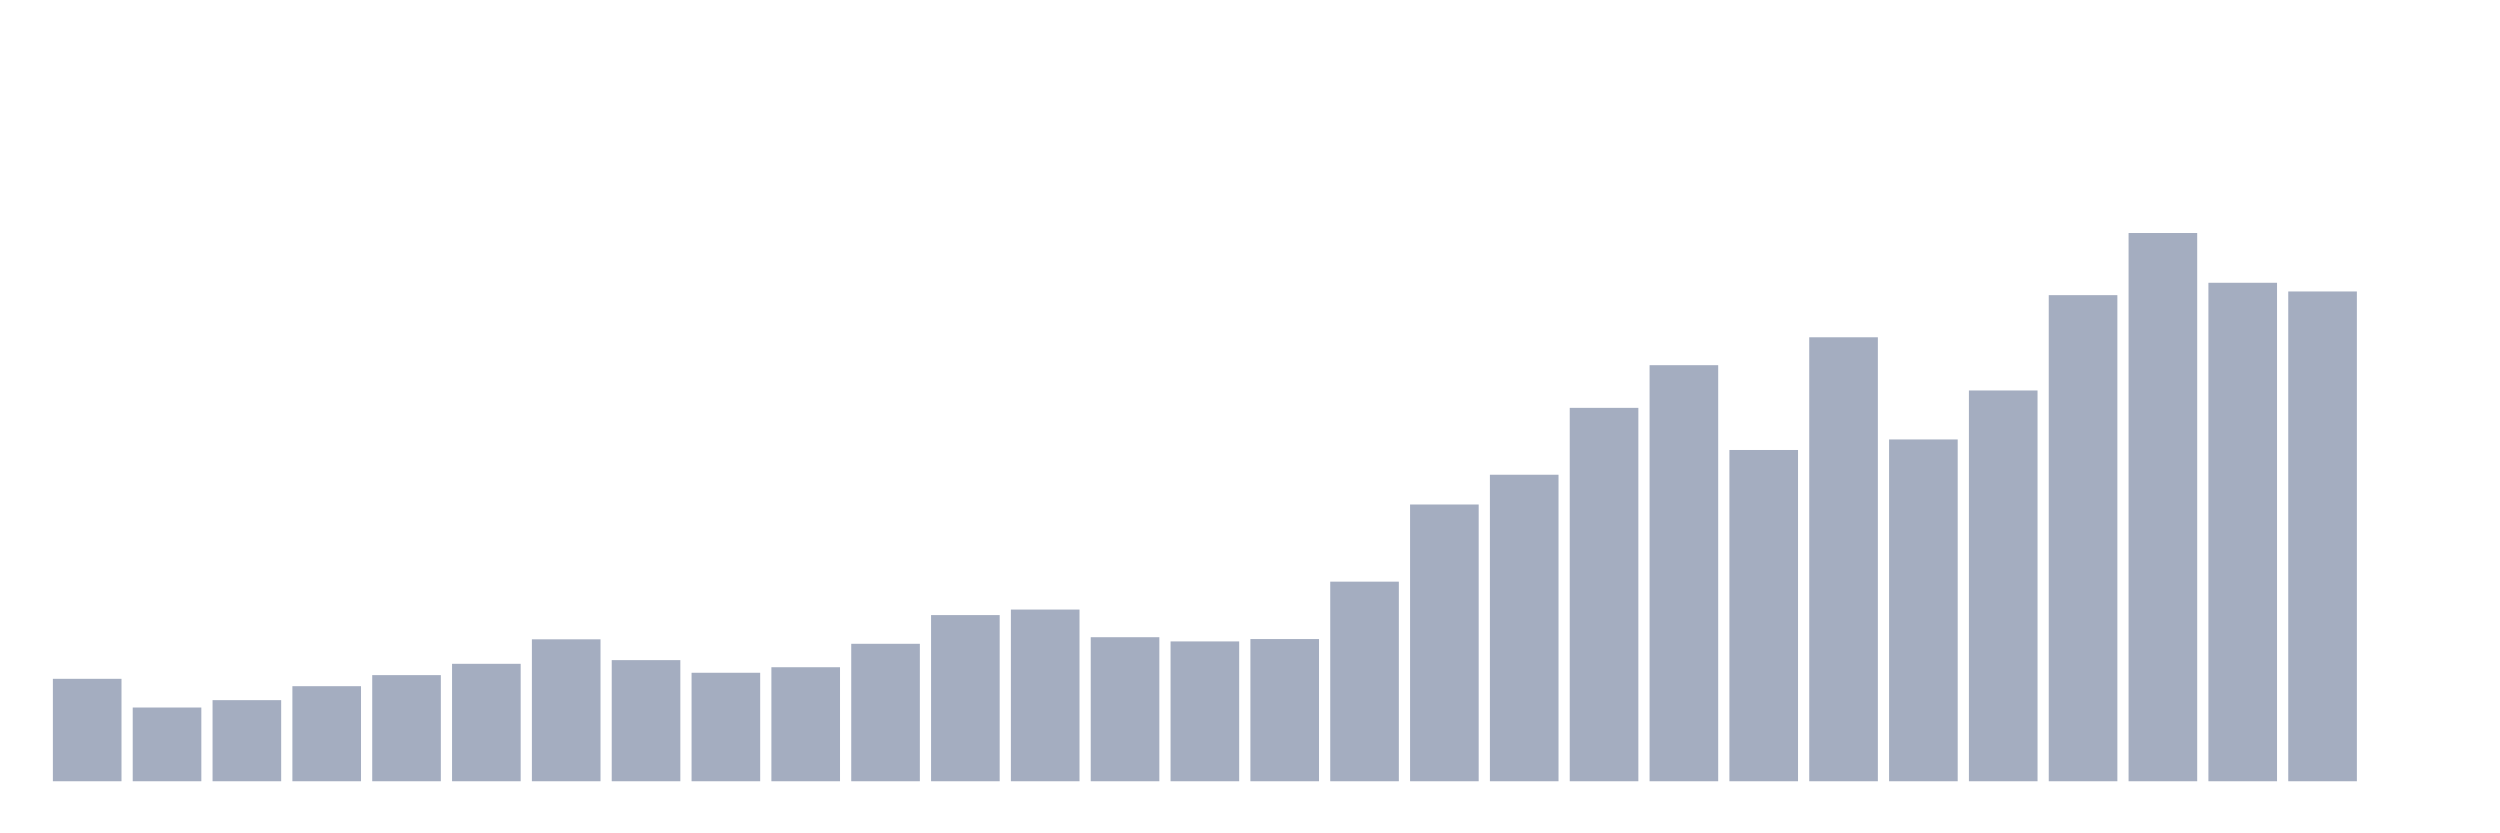 <svg xmlns="http://www.w3.org/2000/svg" viewBox="0 0 480 160"><g transform="translate(10,10)"><rect class="bar" x="0.153" width="13.175" y="120.333" height="19.667" fill="rgb(164,173,192)"></rect><rect class="bar" x="15.482" width="13.175" y="125.844" height="14.156" fill="rgb(164,173,192)"></rect><rect class="bar" x="30.81" width="13.175" y="124.428" height="15.572" fill="rgb(164,173,192)"></rect><rect class="bar" x="46.138" width="13.175" y="121.748" height="18.252" fill="rgb(164,173,192)"></rect><rect class="bar" x="61.466" width="13.175" y="119.625" height="20.375" fill="rgb(164,173,192)"></rect><rect class="bar" x="76.794" width="13.175" y="117.451" height="22.549" fill="rgb(164,173,192)"></rect><rect class="bar" x="92.123" width="13.175" y="112.749" height="27.251" fill="rgb(164,173,192)"></rect><rect class="bar" x="107.451" width="13.175" y="116.743" height="23.257" fill="rgb(164,173,192)"></rect><rect class="bar" x="122.779" width="13.175" y="119.17" height="20.83" fill="rgb(164,173,192)"></rect><rect class="bar" x="138.107" width="13.175" y="118.108" height="21.892" fill="rgb(164,173,192)"></rect><rect class="bar" x="153.436" width="13.175" y="113.608" height="26.392" fill="rgb(164,173,192)"></rect><rect class="bar" x="168.764" width="13.175" y="108.097" height="31.903" fill="rgb(164,173,192)"></rect><rect class="bar" x="184.092" width="13.175" y="107.036" height="32.964" fill="rgb(164,173,192)"></rect><rect class="bar" x="199.42" width="13.175" y="112.344" height="27.656" fill="rgb(164,173,192)"></rect><rect class="bar" x="214.748" width="13.175" y="113.153" height="26.847" fill="rgb(164,173,192)"></rect><rect class="bar" x="230.077" width="13.175" y="112.698" height="27.302" fill="rgb(164,173,192)"></rect><rect class="bar" x="245.405" width="13.175" y="101.677" height="38.323" fill="rgb(164,173,192)"></rect><rect class="bar" x="260.733" width="13.175" y="86.863" height="53.137" fill="rgb(164,173,192)"></rect><rect class="bar" x="276.061" width="13.175" y="81.15" height="58.85" fill="rgb(164,173,192)"></rect><rect class="bar" x="291.39" width="13.175" y="68.308" height="71.692" fill="rgb(164,173,192)"></rect><rect class="bar" x="306.718" width="13.175" y="60.117" height="79.883" fill="rgb(164,173,192)"></rect><rect class="bar" x="322.046" width="13.175" y="76.397" height="63.603" fill="rgb(164,173,192)"></rect><rect class="bar" x="337.374" width="13.175" y="54.758" height="85.242" fill="rgb(164,173,192)"></rect><rect class="bar" x="352.702" width="13.175" y="74.375" height="65.625" fill="rgb(164,173,192)"></rect><rect class="bar" x="368.031" width="13.175" y="64.971" height="75.029" fill="rgb(164,173,192)"></rect><rect class="bar" x="383.359" width="13.175" y="46.669" height="93.331" fill="rgb(164,173,192)"></rect><rect class="bar" x="398.687" width="13.175" y="34.737" height="105.263" fill="rgb(164,173,192)"></rect><rect class="bar" x="414.015" width="13.175" y="44.292" height="95.708" fill="rgb(164,173,192)"></rect><rect class="bar" x="429.344" width="13.175" y="45.961" height="94.039" fill="rgb(164,173,192)"></rect><rect class="bar" x="444.672" width="13.175" y="140" height="0" fill="rgb(164,173,192)"></rect></g></svg>